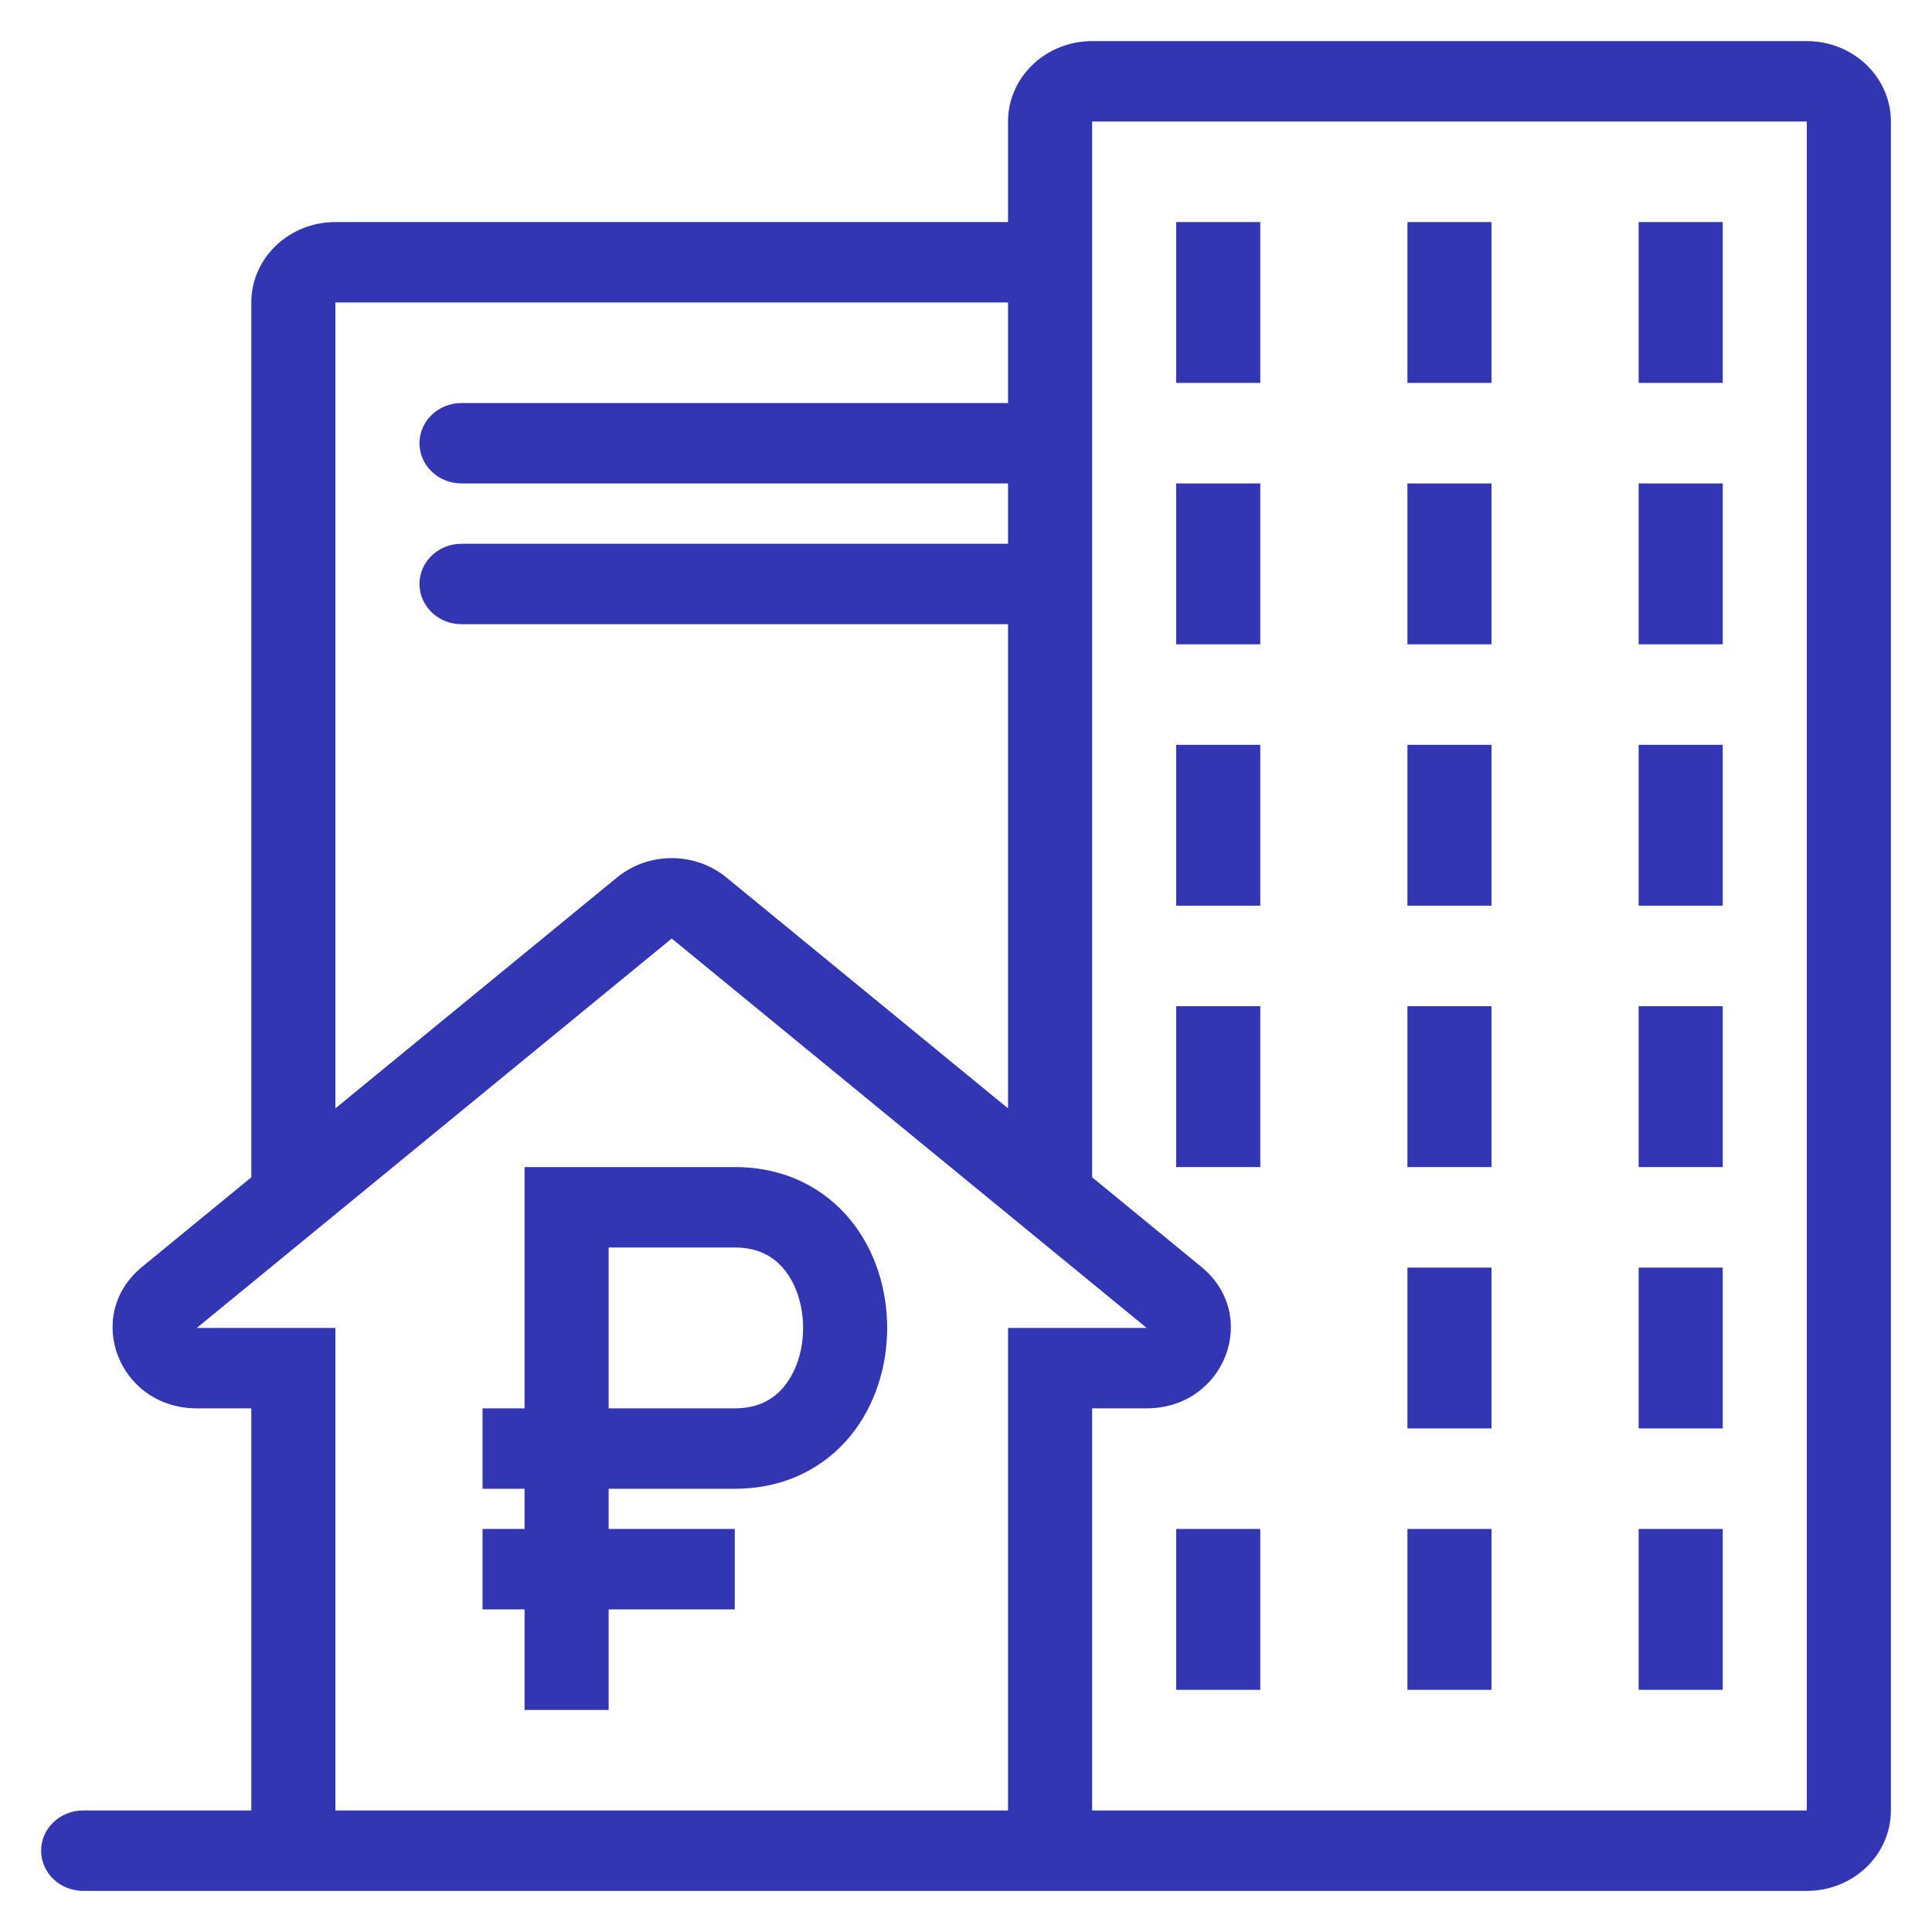 <svg width="94" height="94" viewBox="0 0 94 94" fill="none" xmlns="http://www.w3.org/2000/svg">
<path d="M61.318 10.804H57.227V18.63H61.318V10.804Z" fill="#3336B2"/>
<path d="M57.227 31.348V23.522H61.318V31.348H57.227Z" fill="#3336B2"/>
<path d="M57.227 36.239V44.065H61.318V36.239H57.227Z" fill="#3336B2"/>
<path d="M57.227 56.783V48.956H61.318V56.783H57.227Z" fill="#3336B2"/>
<path d="M57.227 74.391V82.217H61.318V74.391H57.227Z" fill="#3336B2"/>
<path d="M68.477 18.63V10.804H72.568V18.63H68.477Z" fill="#3336B2"/>
<path d="M68.477 23.522V31.348H72.568V23.522H68.477Z" fill="#3336B2"/>
<path d="M68.477 44.065V36.239H72.568V44.065H68.477Z" fill="#3336B2"/>
<path d="M68.477 48.956V56.783H72.568V48.956H68.477Z" fill="#3336B2"/>
<path d="M68.477 82.217V74.391H72.568V82.217H68.477Z" fill="#3336B2"/>
<path d="M68.477 61.674V69.5H72.568V61.674H68.477Z" fill="#3336B2"/>
<path d="M79.727 10.804H83.818V18.63H79.727V10.804Z" fill="#3336B2"/>
<path d="M79.727 23.522V31.348H83.818V23.522H79.727Z" fill="#3336B2"/>
<path d="M79.727 44.065V36.239H83.818V44.065H79.727Z" fill="#3336B2"/>
<path d="M79.727 48.956V56.783H83.818V48.956H79.727Z" fill="#3336B2"/>
<path d="M79.727 82.217V74.391H83.818V82.217H79.727Z" fill="#3336B2"/>
<path d="M79.727 61.674V69.5H83.818V61.674H79.727Z" fill="#3336B2"/>
<path fill-rule="evenodd" clip-rule="evenodd" d="M29.614 72.435V74.391H35.75V78.304H29.614V83.196H25.523V78.304H23.477V74.391H25.523V72.435H23.477V68.522H25.523V56.783L35.75 56.783C38.197 56.783 40.126 57.815 41.392 59.372C42.615 60.876 43.165 62.789 43.165 64.609C43.165 66.428 42.615 68.341 41.392 69.845C40.126 71.402 38.197 72.435 35.75 72.435H29.614ZM29.614 68.522V60.696L35.75 60.696C36.882 60.696 37.639 61.13 38.162 61.775C38.729 62.471 39.074 63.493 39.074 64.609C39.074 65.724 38.729 66.746 38.162 67.443C37.639 68.087 36.882 68.522 35.75 68.522H29.614Z" fill="#3336B2"/>
<path fill-rule="evenodd" clip-rule="evenodd" d="M49.045 5.913C49.045 3.752 50.877 2 53.136 2H87.909C90.168 2 92 3.752 92 5.913V88.087C92 90.248 90.168 92 87.909 92H4.045C2.916 92 2 91.124 2 90.043C2 88.963 2.916 88.087 4.045 88.087H12.227V68.522H9.575C5.777 68.522 4.029 64.002 6.913 61.638L12.227 57.28V14.717C12.227 12.556 14.059 10.804 16.318 10.804H49.045V5.913ZM87.909 88.087H53.136V68.522H55.789C59.587 68.522 61.335 64.002 58.451 61.638L53.136 57.28V5.913H87.909V88.087ZM49.045 30.37V53.926L35.344 42.693C33.812 41.437 31.552 41.437 30.02 42.693L16.318 53.926V14.717H49.045V19.609H22.454C21.325 19.609 20.409 20.485 20.409 21.565C20.409 22.646 21.325 23.522 22.454 23.522H49.045V26.456H22.454C21.325 26.456 20.409 27.332 20.409 28.413C20.409 29.494 21.325 30.37 22.454 30.37H49.045ZM49.045 88.087H16.318V64.609H9.575L32.682 45.664L55.789 64.609H49.045V88.087Z" fill="#3336B2"/>
</svg>
